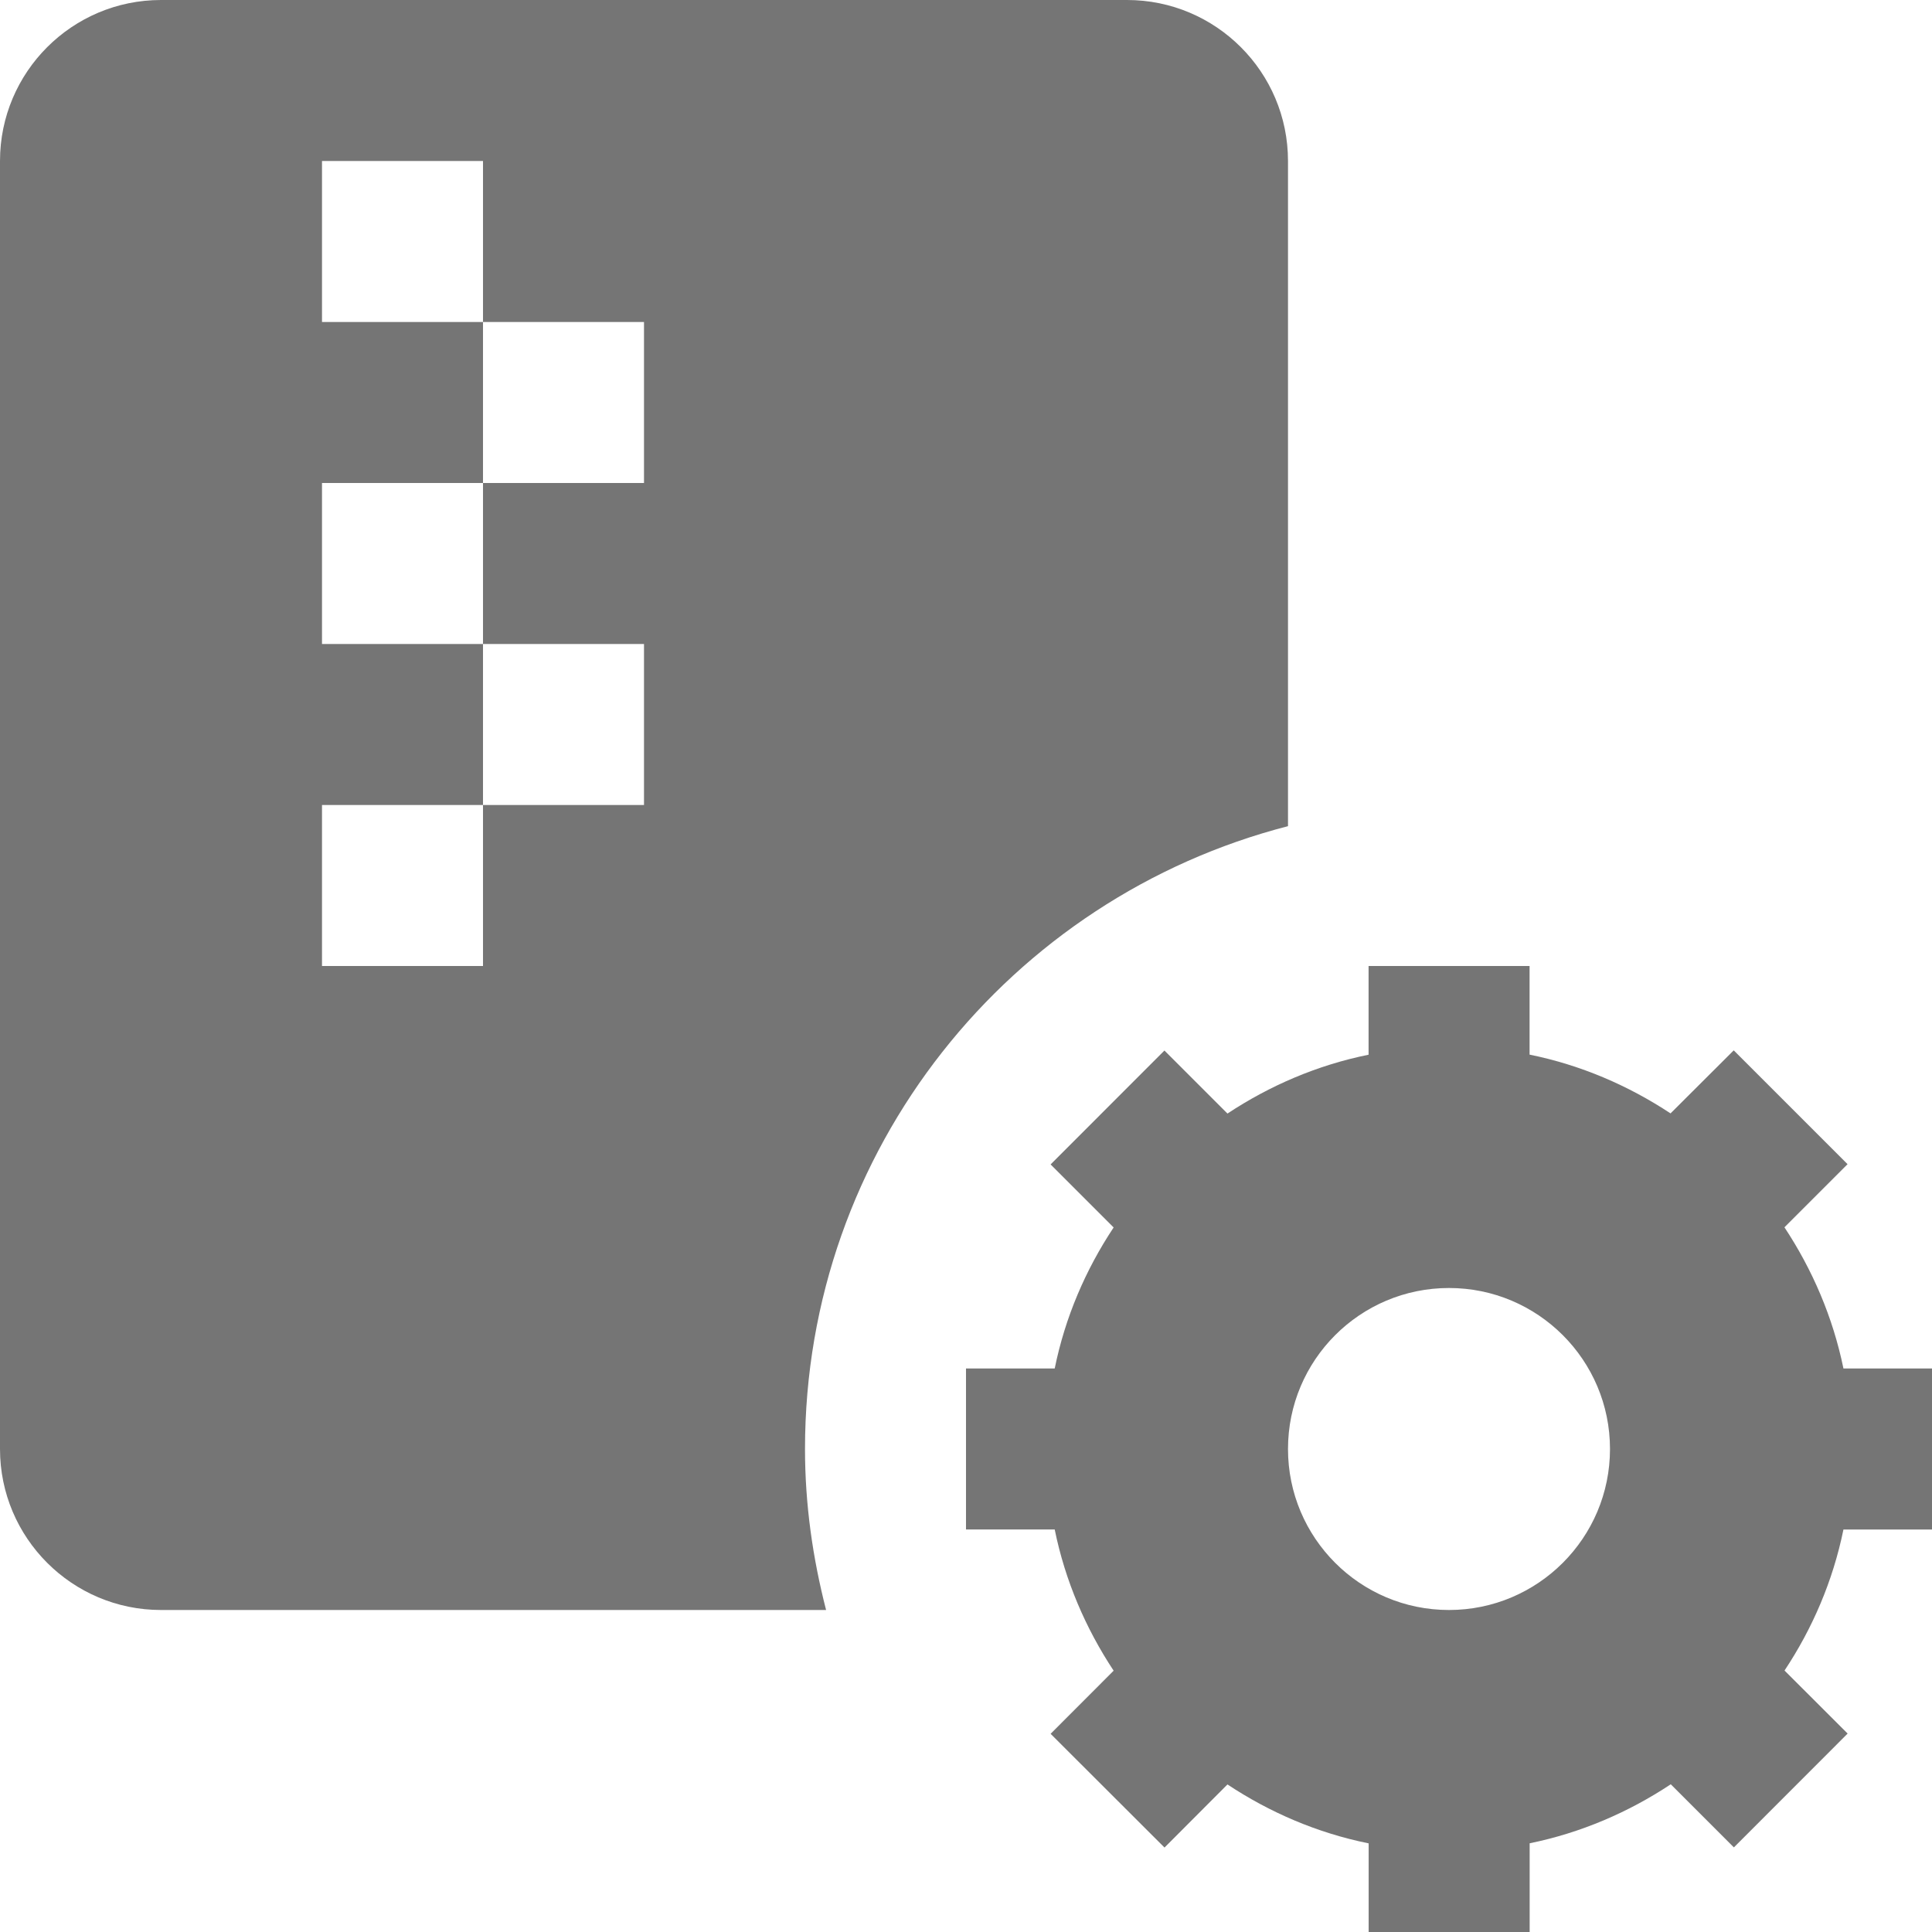 <?xml version="1.0" encoding="utf-8"?>
<!-- Generator: Adobe Illustrator 17.1.0, SVG Export Plug-In . SVG Version: 6.00 Build 0)  -->
<!DOCTYPE svg PUBLIC "-//W3C//DTD SVG 1.1//EN" "http://www.w3.org/Graphics/SVG/1.1/DTD/svg11.dtd">
<svg version="1.1" xmlns="http://www.w3.org/2000/svg" xmlns:xlink="http://www.w3.org/1999/xlink" x="0px" y="0px" width="24px"
	 height="24px" viewBox="0 0 24 24" enable-background="new 0 0 24 24" xml:space="preserve">
<g id="Frame_-_24px">
	<rect fill="none" width="24" height="24"/>
</g>
<g id="Filled_Icons">
	<g>
		<path fill="#757575" d="M16,10.263V2c0-1.105-0.896-2-2-2H2C0.896,0,0,0.896,0,2v16c0,1.104,0.896,2,2,2h8.262
			C10.097,19.359,10,18.692,10,18C10,14.274,12.551,11.151,16,10.263z M8,6H6v2h2v2H6v2H4v-2h2V8H4V6h2V4H4V2h2v2h2V6z"/>
		<path fill="#757575" d="M24.002,19v-2H22.9c-0.131-0.638-0.386-1.229-0.733-1.754l0.784-0.784l-1.414-1.414l-0.785,0.783
			c-0.524-0.346-1.114-0.601-1.751-0.73V12h-2v1.102c-0.638,0.129-1.228,0.384-1.753,0.731l-0.783-0.783l-1.414,1.415l0.783,0.783
			c-0.348,0.524-0.603,1.116-0.732,1.752H12v2h1.102c0.13,0.638,0.385,1.229,0.732,1.754l-0.783,0.784l1.415,1.413l0.782-0.784
			c0.525,0.348,1.116,0.603,1.754,0.732v1.102h2v-1.103c0.637-0.13,1.228-0.385,1.753-0.733l0.784,0.784l1.413-1.414l-0.784-0.783
			C22.516,20.228,22.77,19.637,22.9,19H24.002z M18,20c-1.105,0-2-0.896-2-2c0-1.104,0.895-2,2-2c1.104,0,2,0.896,2,2
			C20,19.104,19.104,20,18,20z"/>
	</g>
</g>
</svg>
